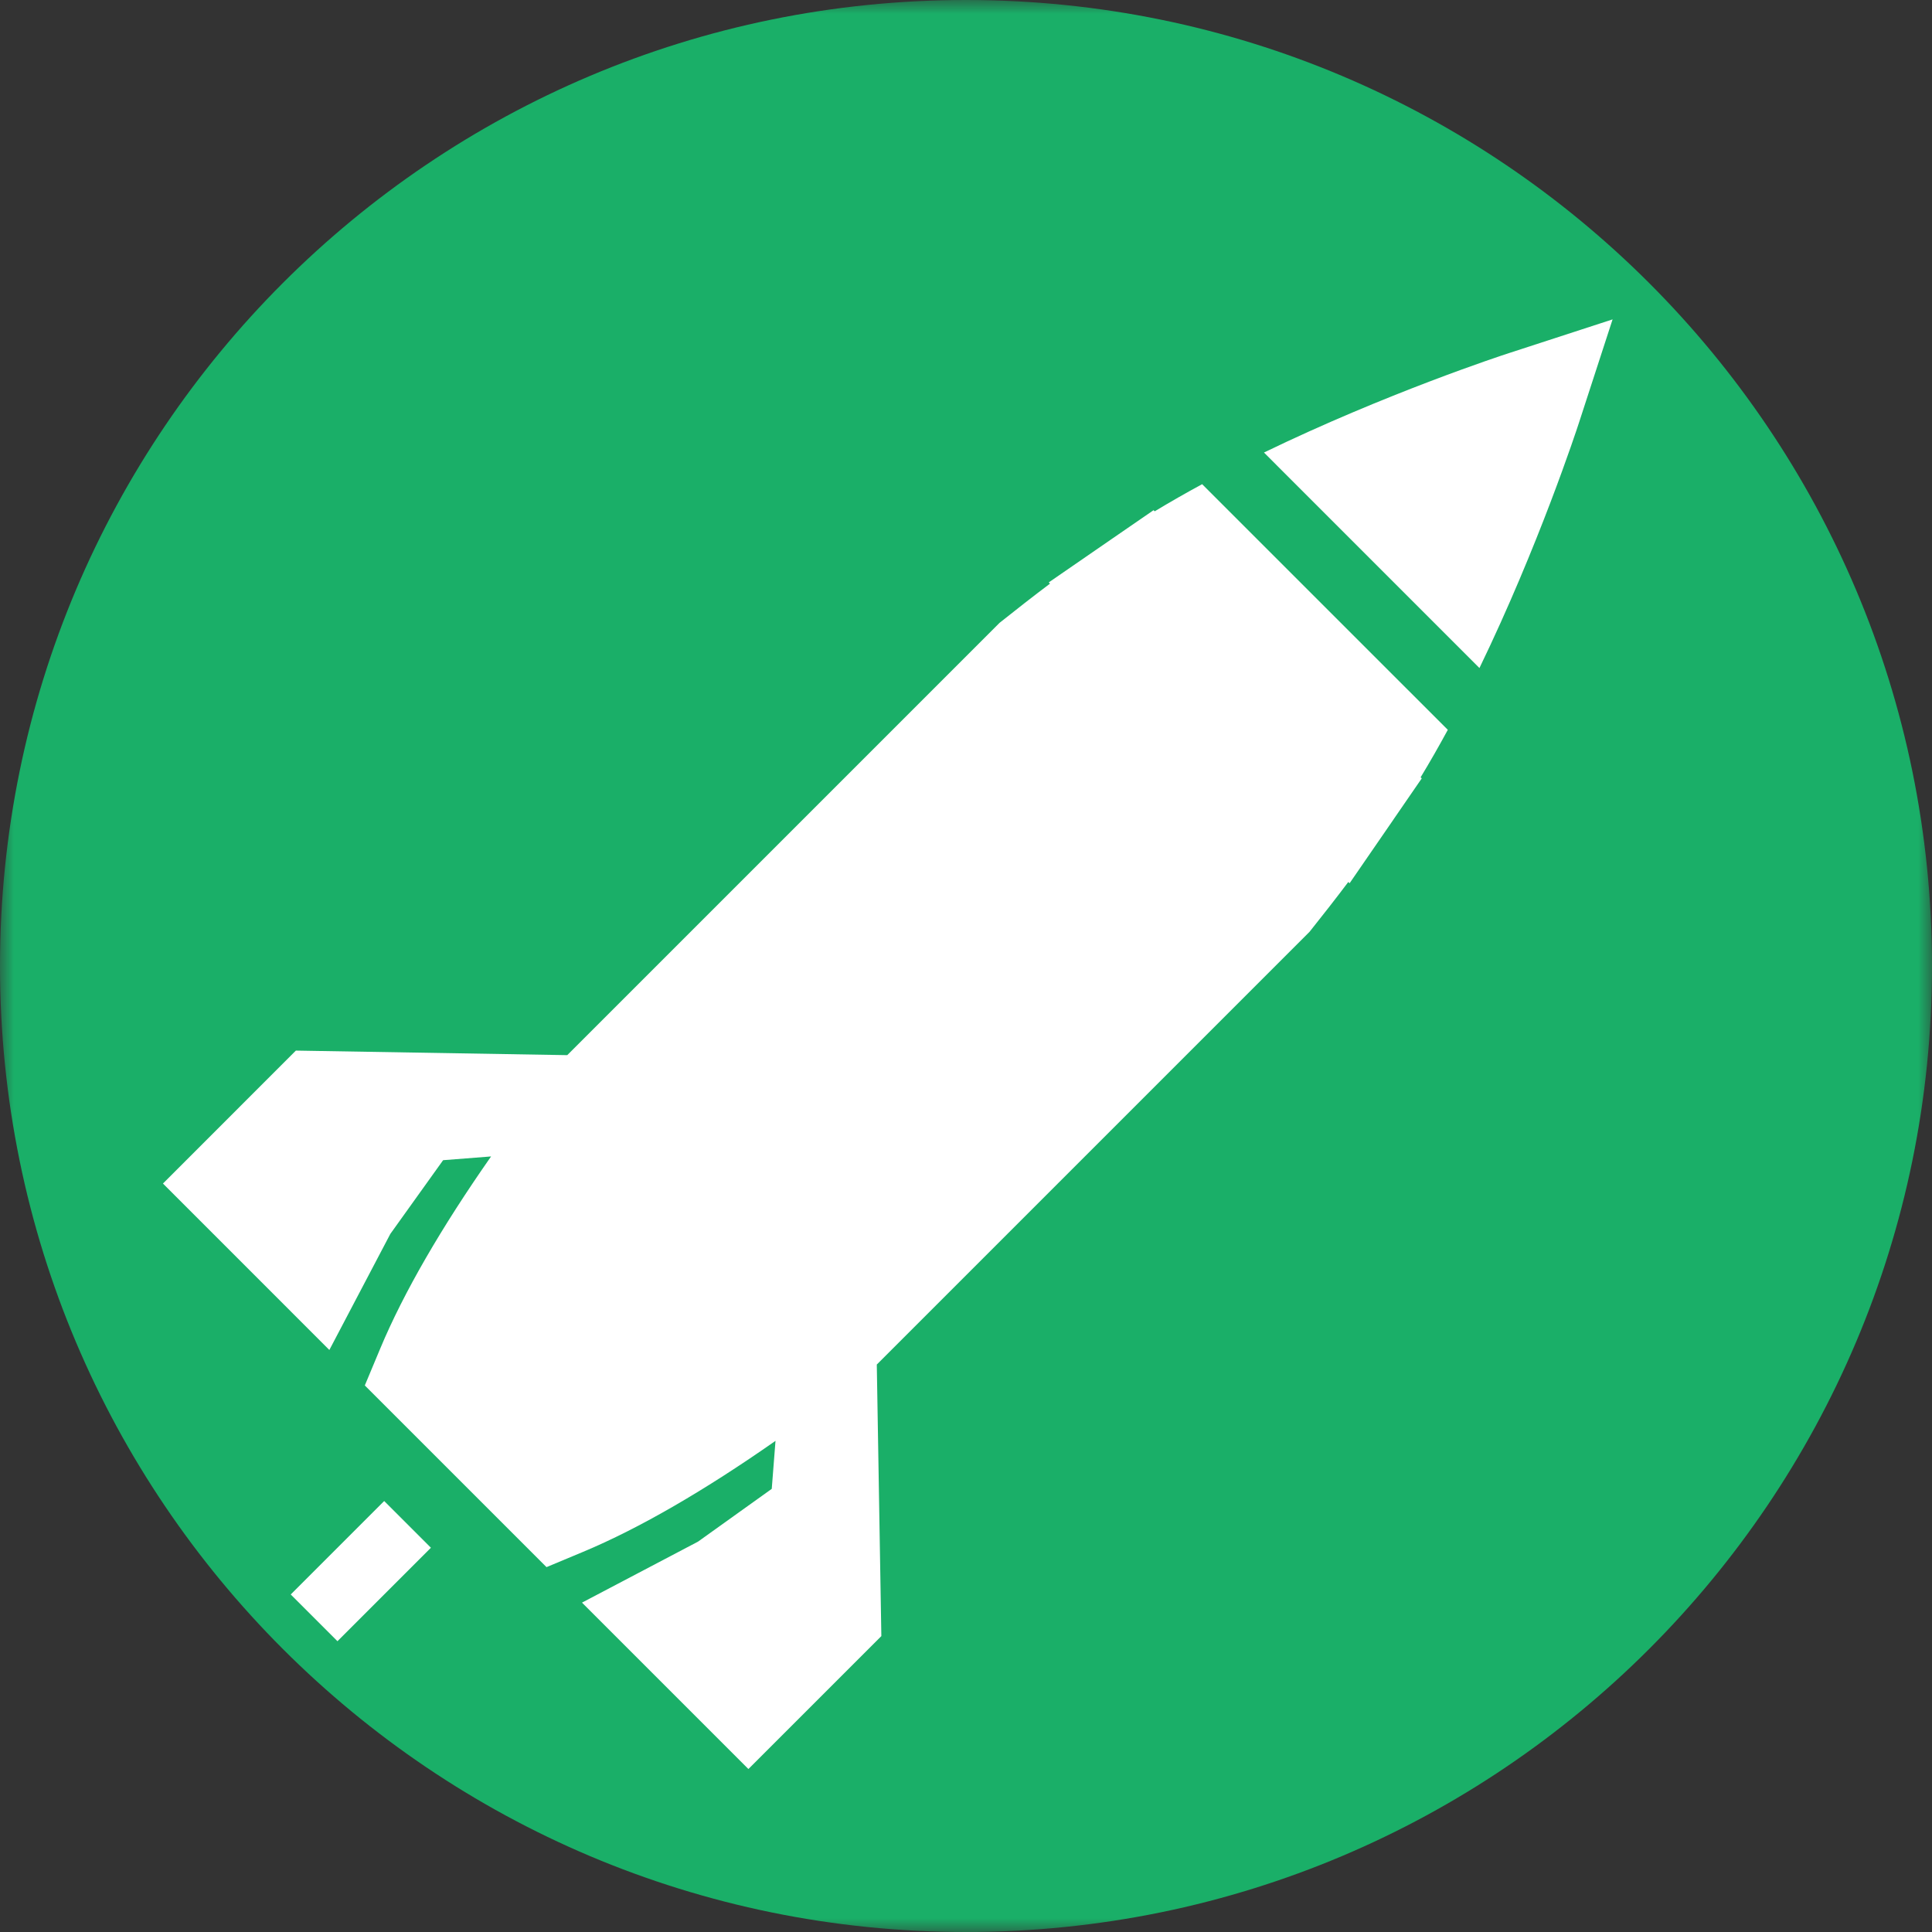 <svg width="70" height="70" viewBox="0 0 70 70" fill="none" xmlns="http://www.w3.org/2000/svg">
<rect x="0" y="0" width="70" height="70" fill="#333333" stroke="none"/>
<mask id="mask0_1364_7920" style="mask-type:luminance" maskUnits="userSpaceOnUse" x="0" y="0" width="70" height="70">
<path d="M70 0H0V70H70V0Z" fill="white"/>
</mask>
<g mask="url(#mask0_1364_7920)">
<path d="M35 70C54.33 70 70 54.33 70 35C70 15.67 54.33 0 35 0C15.67 0 0 15.67 0 35C0 54.33 15.67 70 35 70Z" fill="#1AAF68"/>
<path d="M12.227 56.078L10.534 57.771L12.227 59.464L13.92 57.77L15.613 56.078L13.92 54.385L12.227 56.078Z" fill="white"/>
<path d="M54.672 12.794C54.421 12.874 50.214 14.256 45.796 16.396L53.603 24.204C55.743 19.784 57.124 15.577 57.205 15.328L58.427 11.572L54.672 12.794Z" fill="white"/>
<path d="M41.837 18.526L41.796 18.485L40.275 19.532C40.266 19.538 40.258 19.544 40.249 19.55L37.998 21.102L38.043 21.147C37.44 21.6 36.83 22.077 36.218 22.565L20.553 38.23L20.55 38.227L20.548 38.23L10.72 38.065L5.904 42.882L11.933 48.912L14.143 44.706L16.055 42.036L17.793 41.9C16.009 44.449 14.626 46.824 13.773 48.869L13.218 50.197L19.801 56.78L21.13 56.225C23.174 55.371 25.549 53.988 28.098 52.205L27.962 53.944L25.291 55.856L21.087 58.066L27.116 64.095L31.933 59.279L31.768 49.45L31.77 49.448L31.765 49.443L47.449 33.759C47.931 33.154 48.403 32.552 48.851 31.956L48.898 32.002L50.466 29.725C50.481 29.703 50.496 29.68 50.511 29.658L51.512 28.203L51.472 28.163C51.812 27.603 52.14 27.027 52.457 26.443L43.556 17.543C42.973 17.859 42.397 18.187 41.837 18.526Z" fill="white"/>
</g>
</svg>
